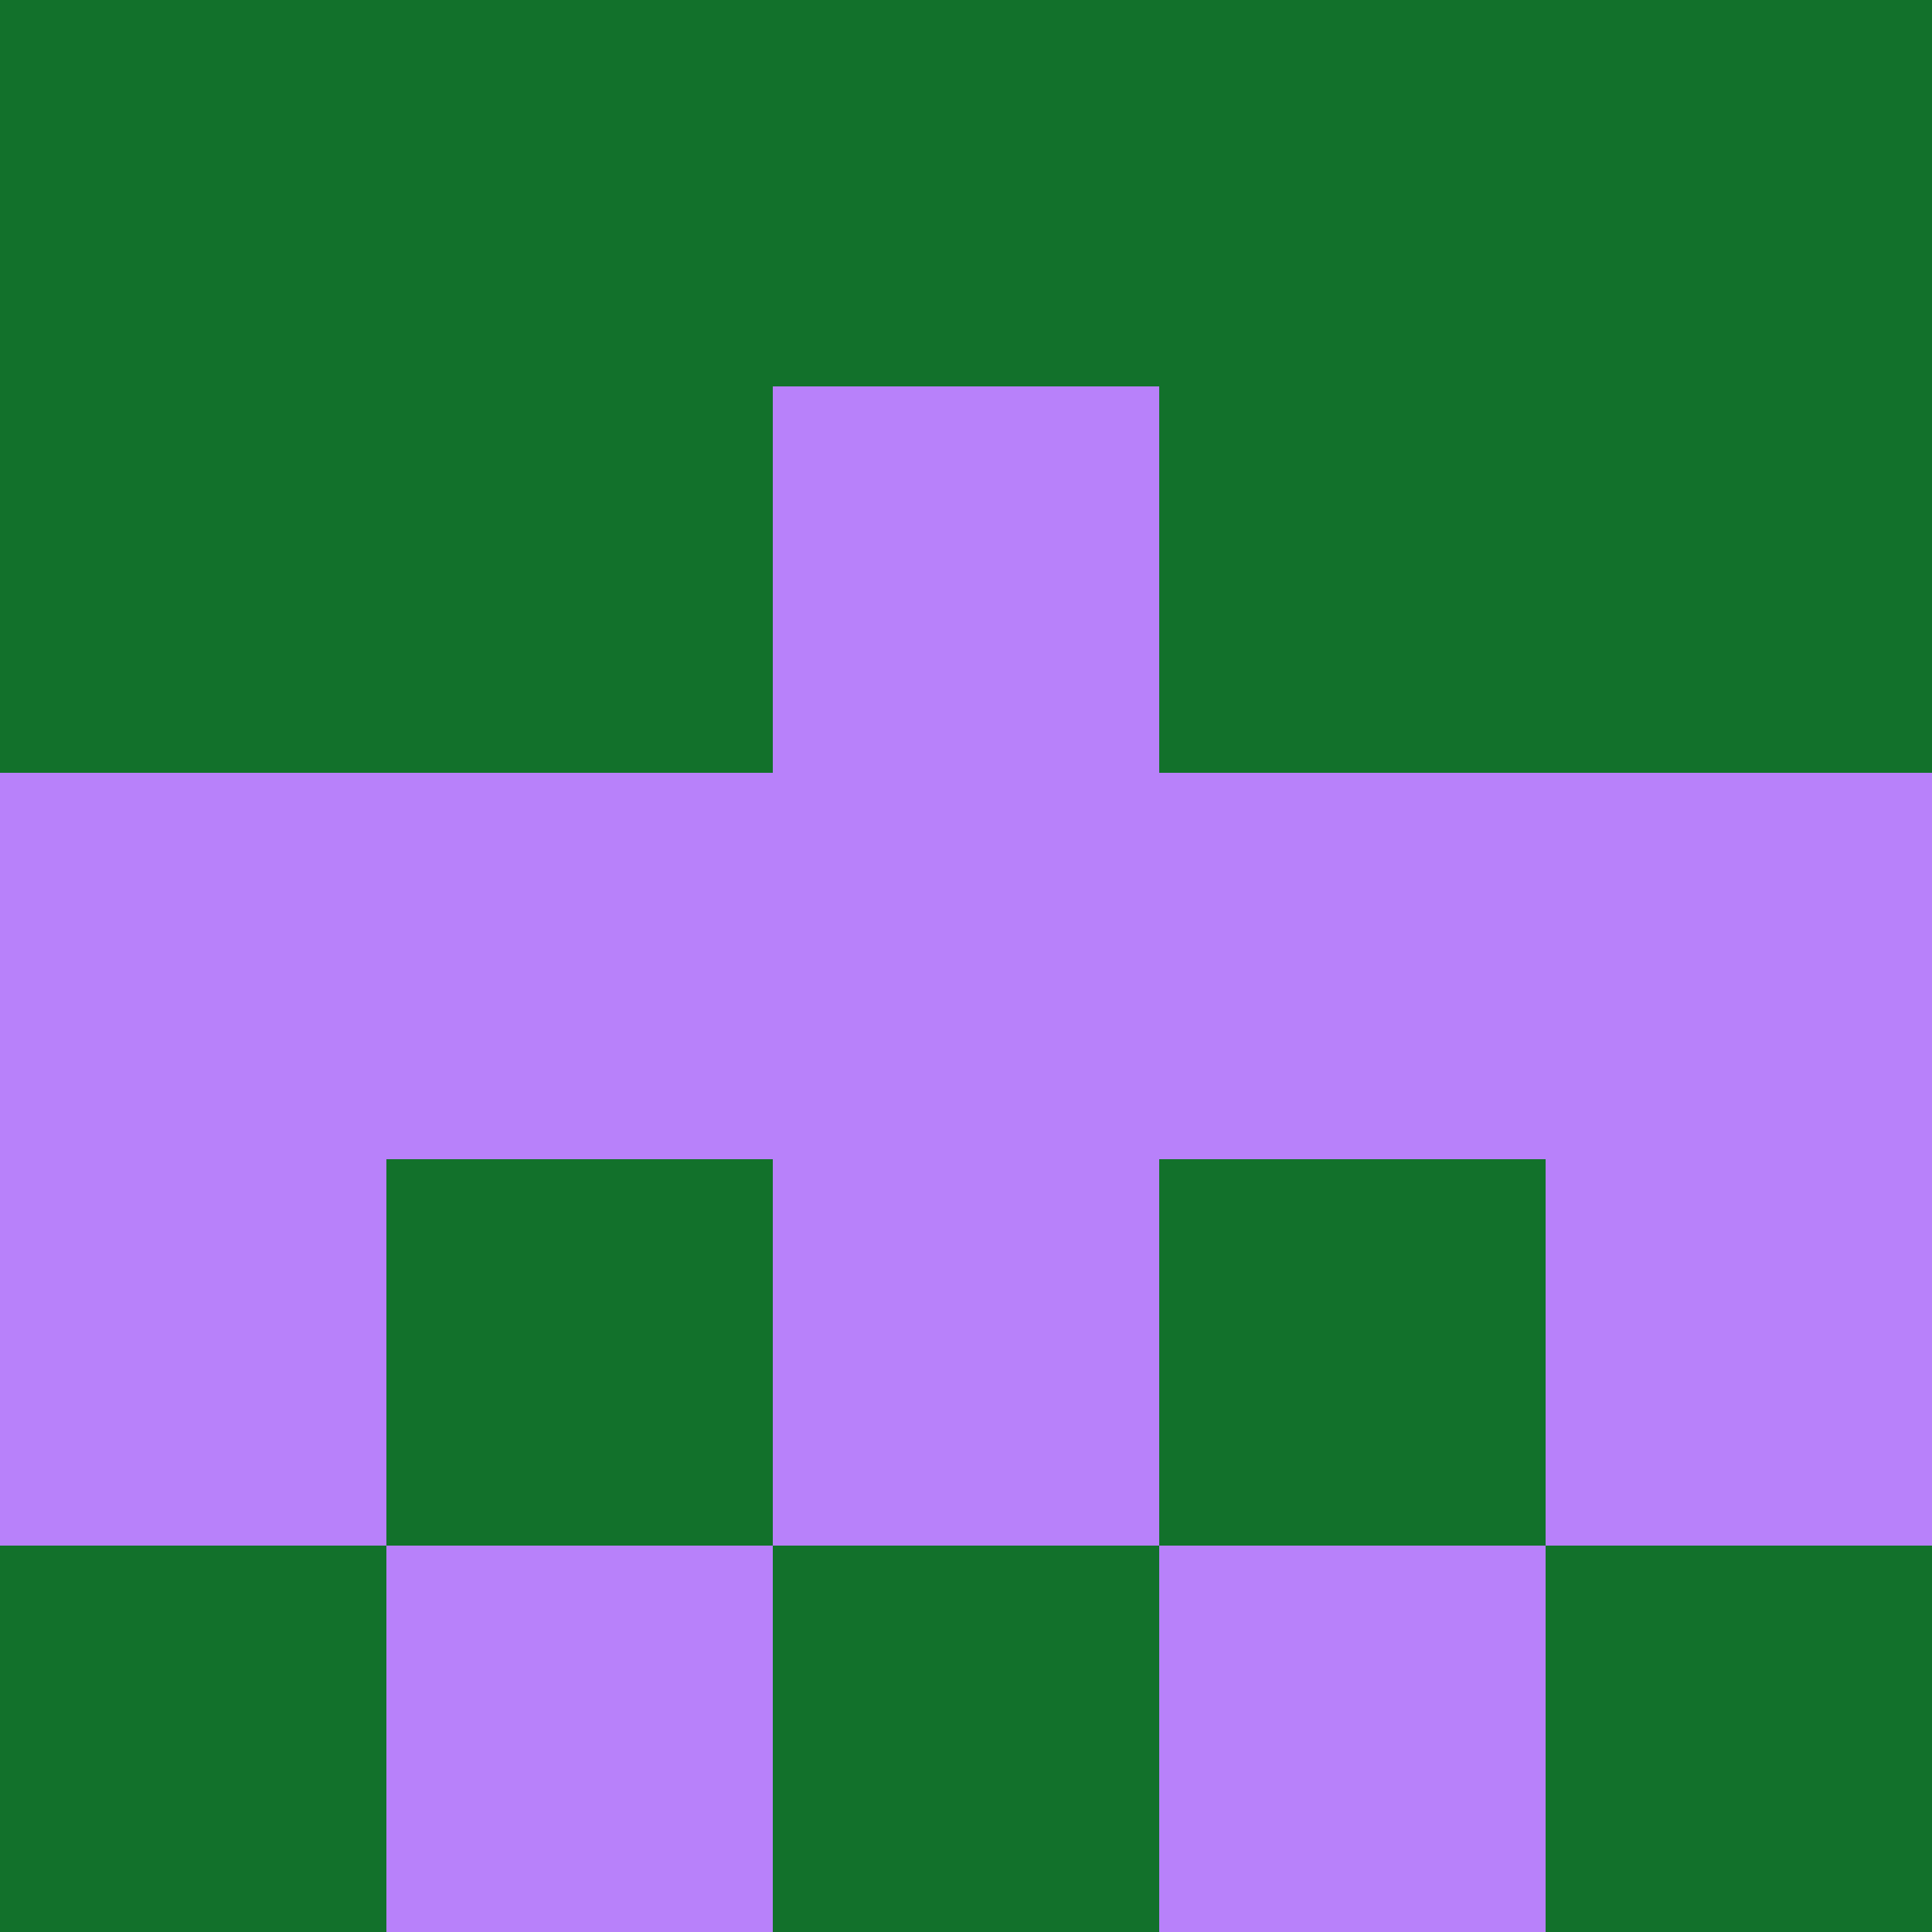 <?xml version="1.0" encoding="utf-8"?>
<!DOCTYPE svg PUBLIC "-//W3C//DTD SVG 20010904//EN"
        "http://www.w3.org/TR/2001/REC-SVG-20010904/DTD/svg10.dtd">

<svg viewBox="0 0 5 5"
     xmlns="http://www.w3.org/2000/svg"
     xmlns:xlink="http://www.w3.org/1999/xlink">

            <rect x ="0" y="0"
          width="1" height="1"
          fill="#12712B"></rect>
        <rect x ="4" y="0"
          width="1" height="1"
          fill="#12712B"></rect>
        <rect x ="1" y="0"
          width="1" height="1"
          fill="#12712B"></rect>
        <rect x ="3" y="0"
          width="1" height="1"
          fill="#12712B"></rect>
        <rect x ="2" y="0"
          width="1" height="1"
          fill="#12712B"></rect>
                <rect x ="0" y="1"
          width="1" height="1"
          fill="#12712B"></rect>
        <rect x ="4" y="1"
          width="1" height="1"
          fill="#12712B"></rect>
        <rect x ="1" y="1"
          width="1" height="1"
          fill="#12712B"></rect>
        <rect x ="3" y="1"
          width="1" height="1"
          fill="#12712B"></rect>
        <rect x ="2" y="1"
          width="1" height="1"
          fill="#B881FA"></rect>
                <rect x ="0" y="2"
          width="1" height="1"
          fill="#B881FA"></rect>
        <rect x ="4" y="2"
          width="1" height="1"
          fill="#B881FA"></rect>
        <rect x ="1" y="2"
          width="1" height="1"
          fill="#B881FA"></rect>
        <rect x ="3" y="2"
          width="1" height="1"
          fill="#B881FA"></rect>
        <rect x ="2" y="2"
          width="1" height="1"
          fill="#B881FA"></rect>
                <rect x ="0" y="3"
          width="1" height="1"
          fill="#B881FA"></rect>
        <rect x ="4" y="3"
          width="1" height="1"
          fill="#B881FA"></rect>
        <rect x ="1" y="3"
          width="1" height="1"
          fill="#12712B"></rect>
        <rect x ="3" y="3"
          width="1" height="1"
          fill="#12712B"></rect>
        <rect x ="2" y="3"
          width="1" height="1"
          fill="#B881FA"></rect>
                <rect x ="0" y="4"
          width="1" height="1"
          fill="#12712B"></rect>
        <rect x ="4" y="4"
          width="1" height="1"
          fill="#12712B"></rect>
        <rect x ="1" y="4"
          width="1" height="1"
          fill="#B881FA"></rect>
        <rect x ="3" y="4"
          width="1" height="1"
          fill="#B881FA"></rect>
        <rect x ="2" y="4"
          width="1" height="1"
          fill="#12712B"></rect>
        </svg>

